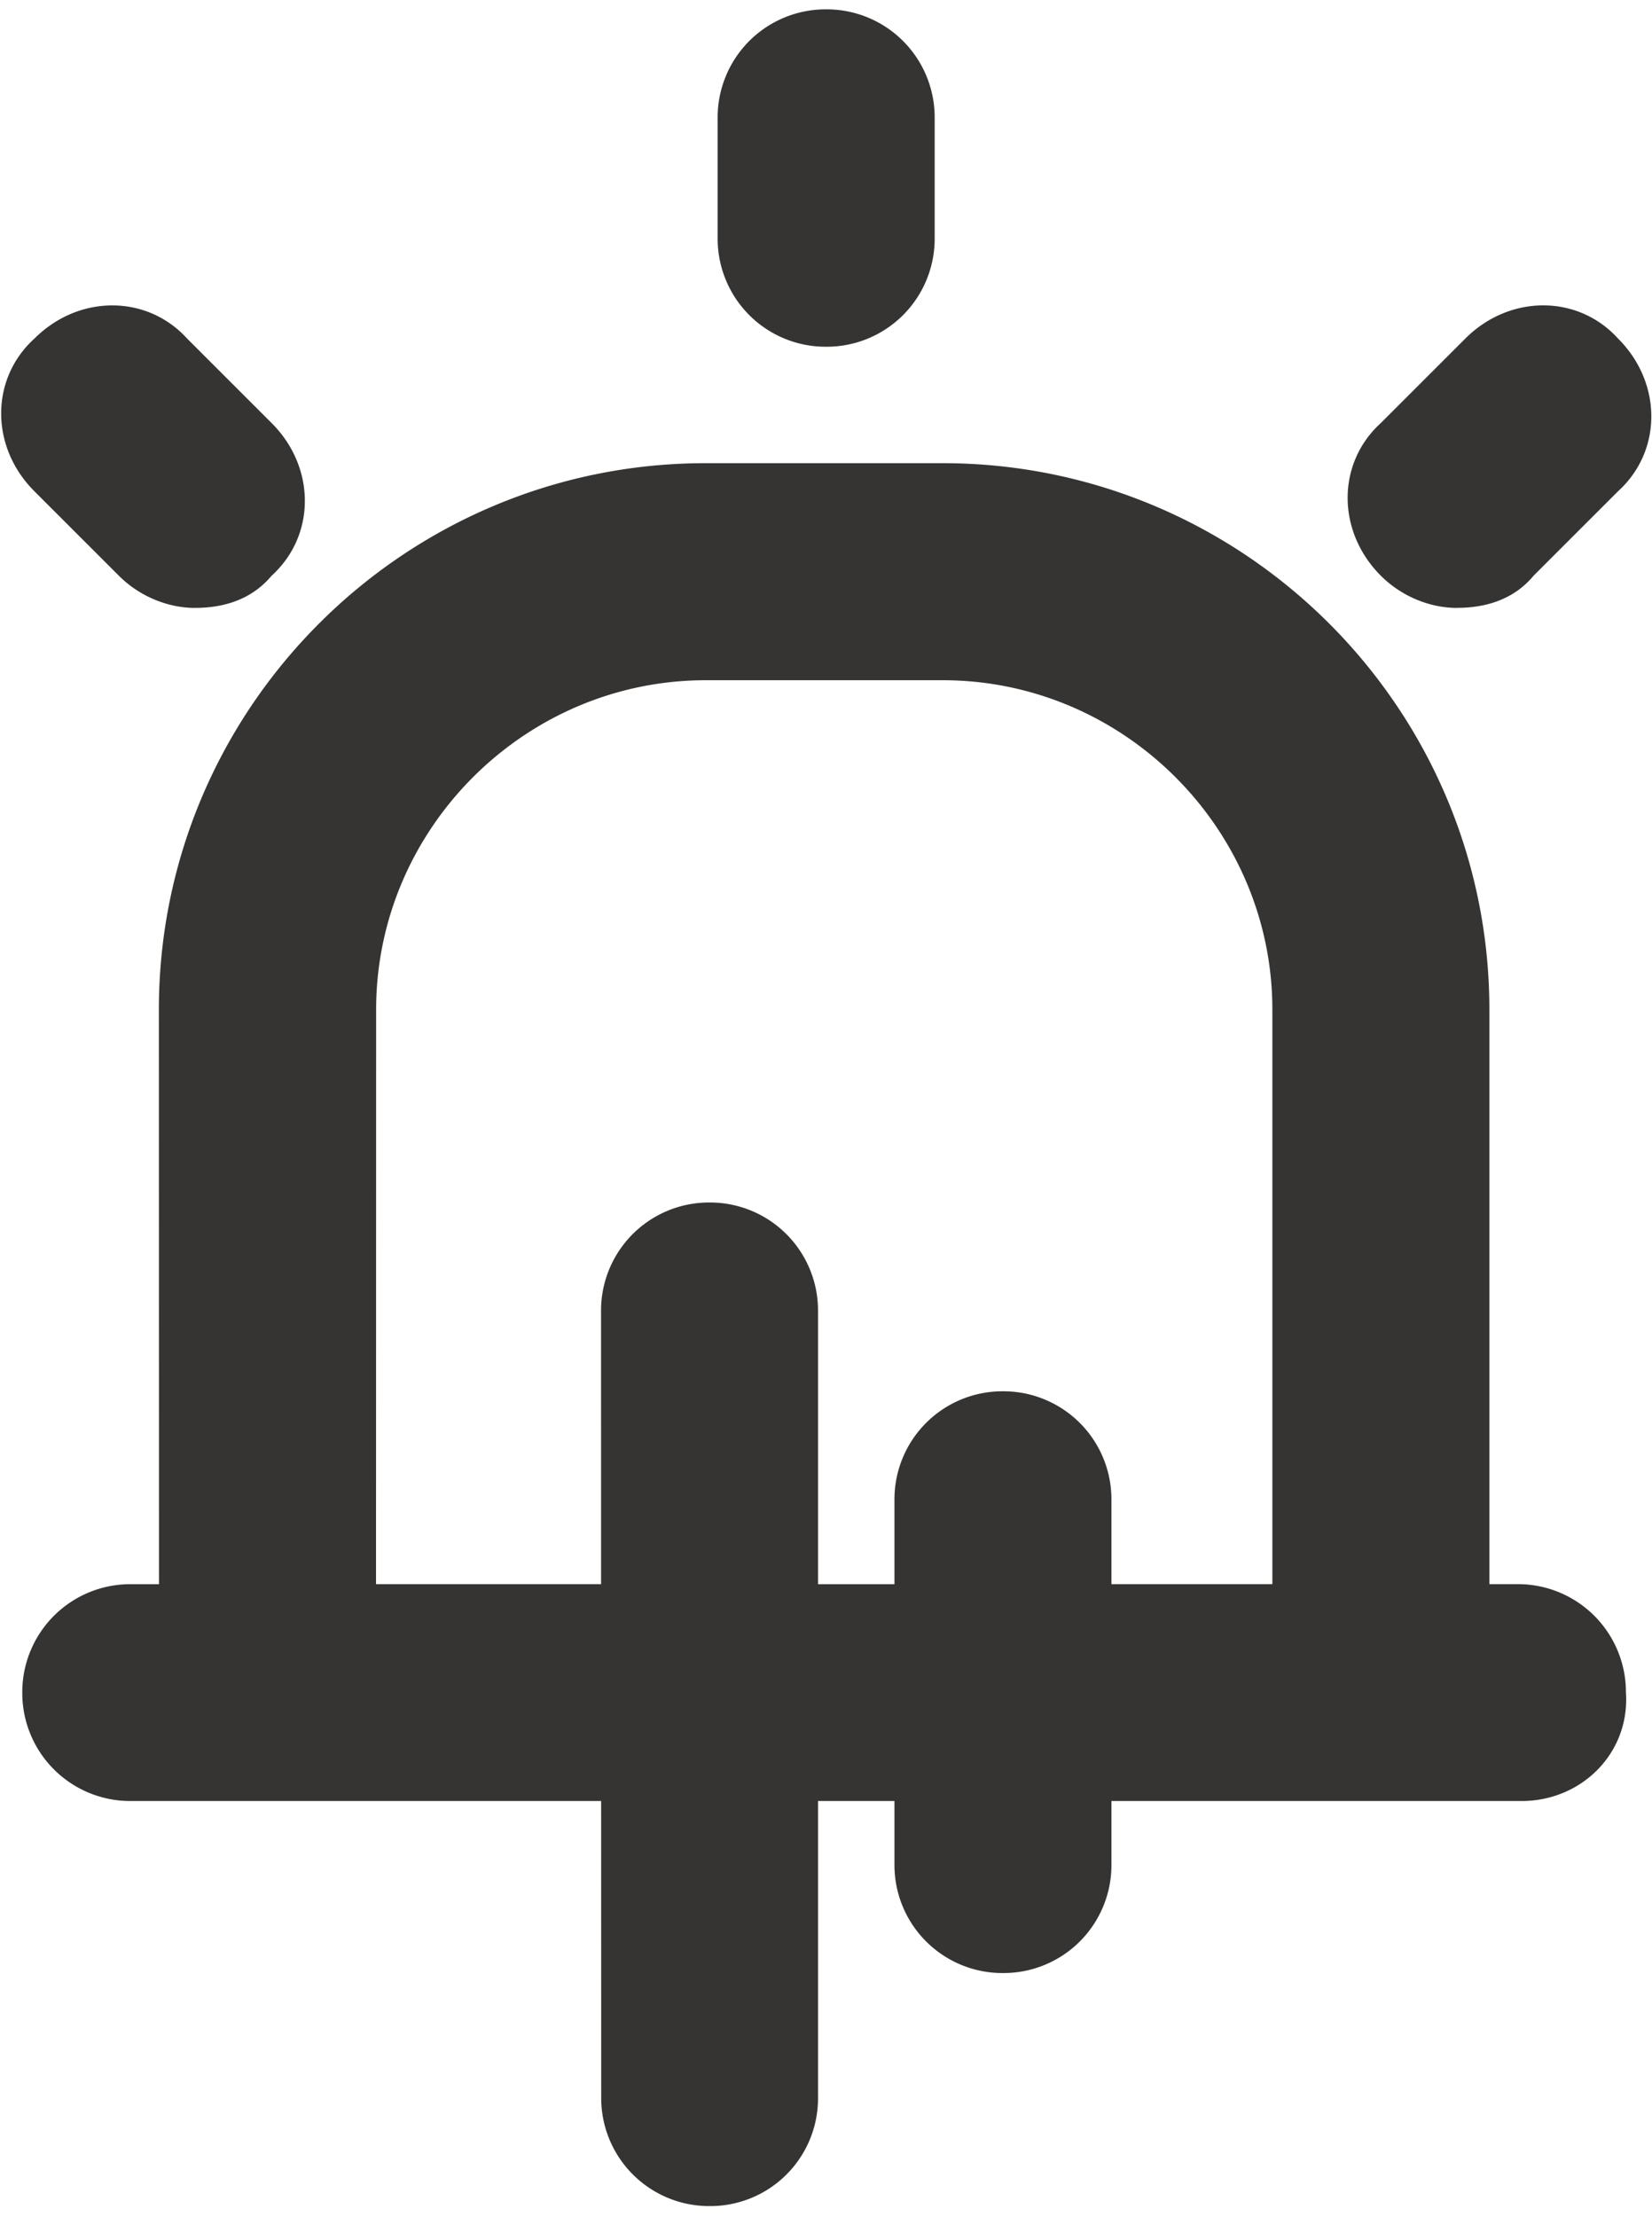 <svg xmlns="http://www.w3.org/2000/svg" width="20.5" height="27.5" viewBox="0 0 41 55"><defs><clipPath id="mliwa"><path fill="#fff" d="M31.578 25.05c0-4.486-3.69-8.173-8.18-8.173h-5.883c-4.49 0-8.18 3.687-8.18 8.172l-.003 14.255h5.586l-.001-6.779a2.68 2.68 0 012.692-2.69 2.68 2.68 0 012.693 2.69v6.78h1.897v-2.096a2.68 2.68 0 012.692-2.69 2.68 2.68 0 012.693 2.69v2.095h3.994zm-27.635 0c0-7.476 6.086-13.558 13.568-13.558h5.884c7.482 0 13.569 6.082 13.569 13.558v14.254h.697a2.68 2.68 0 012.692 2.69c.101 1.496-1.095 2.691-2.591 2.691H27.584v1.578a2.678 2.678 0 01-2.693 2.69 2.68 2.68 0 01-2.692-2.69v-1.578h-1.897v7.36a2.674 2.674 0 01-2.689 2.69 2.68 2.68 0 01-2.692-2.69l-.002-7.36H3.246a2.68 2.68 0 01-2.693-2.69 2.68 2.68 0 012.693-2.69h.7zM20.504 8.603a2.68 2.68 0 01-2.693-2.69v-2.99A2.68 2.68 0 0120.504.232a2.68 2.68 0 012.693 2.69v2.99a2.68 2.68 0 01-2.693 2.691zm15.66 6.48c-.697 0-1.395-.3-1.894-.799-1.098-1.098-1.098-2.792 0-3.788L36.367 8.4c1.099-1.098 2.794-1.098 3.791 0 1.1 1.098 1.1 2.791 0 3.788l-2.096 2.095c-.499.6-1.2.798-1.898.798zm-31.32 0c-.698 0-1.395-.3-1.894-.799L.854 12.189c-1.1-1.098-1.1-2.792 0-3.788 1.098-1.098 2.793-1.098 3.791 0l2.096 2.095c1.1 1.097 1.1 2.791 0 3.788-.502.6-1.2.798-1.897.798z"/></clipPath></defs><path fill="#363432" d="M31.578 25.05c0-4.486-3.69-8.173-8.18-8.173h-5.883c-4.49 0-8.18 3.687-8.18 8.172l-.003 14.255h5.586l-.001-6.779a2.68 2.68 0 012.692-2.69 2.68 2.68 0 012.693 2.69v6.78h1.897v-2.096a2.68 2.68 0 012.692-2.69 2.68 2.68 0 012.693 2.69v2.095h3.994zm-27.635 0c0-7.476 6.086-13.558 13.568-13.558h5.884c7.482 0 13.569 6.082 13.569 13.558v14.254h.697a2.68 2.68 0 012.692 2.69c.101 1.496-1.095 2.691-2.591 2.691H27.584v1.578a2.678 2.678 0 01-2.693 2.69 2.68 2.68 0 01-2.692-2.69v-1.578h-1.897v7.36a2.674 2.674 0 01-2.689 2.69 2.68 2.68 0 01-2.692-2.69l-.002-7.36H3.246a2.68 2.68 0 01-2.693-2.69 2.68 2.68 0 012.693-2.69h.7zM20.504 8.603a2.68 2.68 0 01-2.693-2.69v-2.99A2.68 2.68 0 0120.504.232a2.68 2.68 0 012.693 2.69v2.99a2.68 2.68 0 01-2.693 2.691zm15.66 6.48c-.697 0-1.395-.3-1.894-.799-1.098-1.098-1.098-2.792 0-3.788L36.367 8.4c1.099-1.098 2.794-1.098 3.791 0 1.1 1.098 1.1 2.791 0 3.788l-2.096 2.095c-.499.6-1.2.798-1.898.798zm-31.32 0c-.698 0-1.395-.3-1.894-.799L.854 12.189c-1.1-1.098-1.1-2.792 0-3.788 1.098-1.098 2.793-1.098 3.791 0l2.096 2.095c1.1 1.097 1.1 2.791 0 3.788-.502.6-1.2.798-1.897.798z"/></svg>